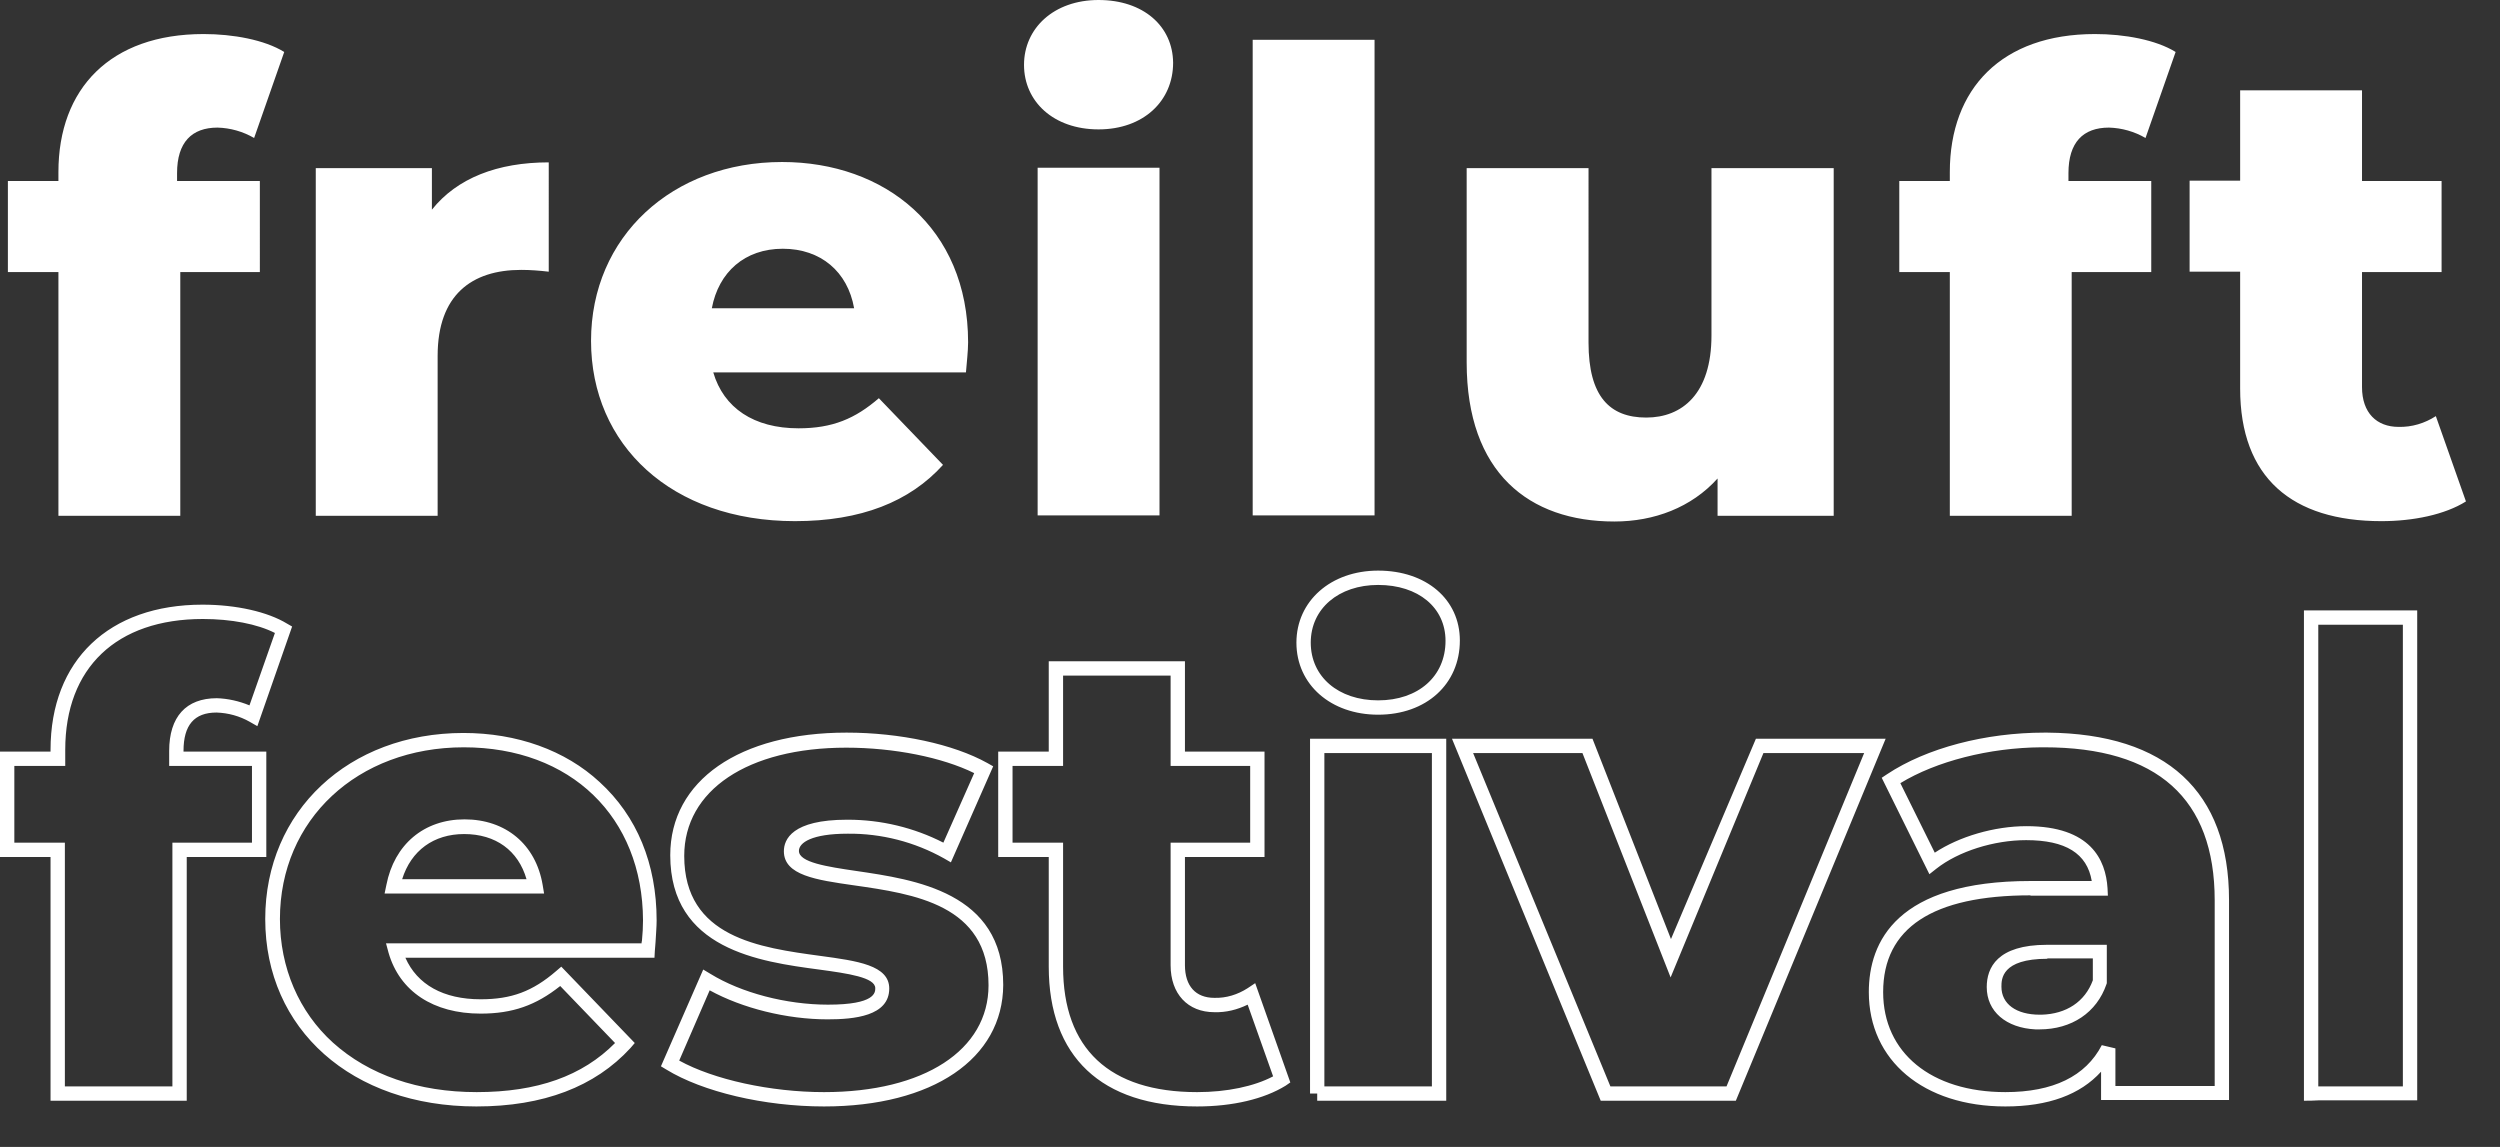 <?xml version="1.0" encoding="utf-8"?>
<!-- Generator: Adobe Illustrator 25.0.0, SVG Export Plug-In . SVG Version: 6.00 Build 0)  -->
<svg version="1.1" id="Signet" xmlns="http://www.w3.org/2000/svg" xmlns:xlink="http://www.w3.org/1999/xlink" x="0px"
	y="0px"
	viewBox="0 0 697.5 320" xml:space="preserve">
	<rect x="0" y="0" width="697.5" height="320" fill="#333333" stroke="none"/>
	<style type="text/css">
		.st0 {
			fill-rule: evenodd;
			clip-rule: evenodd;
			fill: #FFFFFF;
		}

		.st1 {
			fill: #FFFFFF;
		}
	</style>
	<path id="freiluft" class="st0" d="M49.4,48.3c0-8.6,4.1-12.7,11.3-12.7c3.6,0.1,7.1,1.1,10.2,2.9l8.4-24c-5.5-3.4-14.3-5-22.5-5
	C30.8,9.5,16.3,24.7,16.3,48v2.5H2.2v25.4h14.1v68h34v-68h22.2V50.5H49.4V48.3z M120.5,58.5V46.9H88.1v97h34V99.3
	c0-17,9.5-24,23.3-24c2.6,0,5.1,0.2,7.7,0.5V45.3C138.8,45.3,127.5,49.7,120.5,58.5L120.5,58.5z M270.1,95.5
	c0-32-23.3-50.3-51.9-50.3c-30.6,0-53.3,20.8-53.3,49.9c0,29,22.4,50.3,56.9,50.3c18.4,0,32-5.4,41.3-15.7l-17.9-18.6
	c-6.6,5.7-12.9,8.4-22.4,8.4c-12.5,0-20.9-5.7-23.8-15.6h70.5C269.7,101.3,270.1,98,270.1,95.5z M218.4,69.4
	c10.6,0,18.1,6.4,19.9,16.6h-39.7C200.5,75.9,207.8,69.4,218.4,69.4L218.4,69.4z M306.5,36.1c12.5,0,20.8-7.9,20.8-18.6
	C327.2,7.3,319,0,306.5,0s-20.8,7.9-20.8,18.1S293.9,36.1,306.5,36.1z M289.5,143.8h34v-97h-34L289.5,143.8L289.5,143.8z
	 M349.5,143.8h34V11.1h-34L349.5,143.8L349.5,143.8z M477.5,46.9v46.7c0,16.3-8.2,22.9-18.2,22.9c-10.2,0-16.1-5.9-16.1-20.9V46.9
	h-34v54.2c0,30.8,17.4,44.4,41.2,44.4c11.1,0,21.5-3.9,28.8-12v10.4h32.4v-97H477.5z M577.1,48.3c0-8.6,4.1-12.7,11.3-12.7
	c3.6,0.1,7.1,1.1,10.2,2.9l8.4-24c-5.5-3.4-14.3-5-22.5-5C558.5,9.5,544,24.7,544,48v2.5h-14.1v25.4H544v68h34v-68h22.2V50.5h-23.1
	V48.3z M679.6,116.1c-3.1,2-6.7,3.1-10.4,3c-6.1,0-10.2-3.9-10.2-11.1V75.9h22.2V50.5H659V25.2h-34v25.2h-14.1v25.4H625v32.6
	c0,24.9,14.5,37,39.4,37c8.9,0,17.7-1.8,23.6-5.5L679.6,116.1z" />
	<path class="st1" d="M642.8,307.1c0-1.3,0-2.6,0-4V170.3h31.6v136.7h-27.6C645.4,307.1,644.1,307.1,642.8,307.1z M646.8,303.1h23.6
	V174.3h-23.6V303.1z M229.9,308.7c-16.7,0-33.9-4.1-44-10.3l-1.5-0.9l11.8-27l2,1.2c8.6,5.3,21.2,8.6,32.8,8.6
	c13.2,0,13.2-3.4,13.2-4.6c0-3-7.6-4.1-15.7-5.2c-16.5-2.2-41.5-5.6-41.5-31.9c0-20.8,19.3-34.2,49.2-34.2c14.8,0,29.8,3.2,39.3,8.5
	l1.6,0.9l-11.8,26.8l-1.9-1.1c-8.2-4.6-17.5-7-26.9-6.9c-10,0-13.6,2.5-13.6,4.8c0,3.2,7.8,4.4,16,5.6c16.3,2.4,41,5.9,41,31.8
	C279.8,295.4,260.2,308.7,229.9,308.7z M189.5,295.9c9.6,5.3,25.5,8.8,40.4,8.8c27.9,0,45.9-11.7,45.9-29.8
	c0-22.5-20.8-25.5-37.6-27.9c-10.5-1.5-19.5-2.8-19.5-9.5c0-3.3,2.3-8.8,17.6-8.8c0.1,0,0.2,0,0.3,0c9.2,0,18.4,2.2,26.6,6.4
	l8.6-19.4c-8.9-4.4-22.4-7.1-35.7-7.1c-27.5,0-45.2,11.9-45.2,30.2c0,22.8,21.1,25.6,38,27.9c10.3,1.4,19.2,2.6,19.2,9.1
	c0,7.7-9.8,8.6-17.2,8.6c-11.4,0-23.8-3.1-32.9-8.1L189.5,295.9z M132.9,308.7c-34.7,0-58.9-21.5-58.9-52.3
	c0-30.1,23.3-51.9,55.3-51.9c14.9,0,28.4,4.8,38,13.7c10.4,9.5,15.9,22.8,15.9,38.6c0,1.8-0.2,4-0.3,6c-0.1,0.9-0.1,1.7-0.2,2.5
	l-0.1,1.9h-69.5c3.3,7.5,10.6,11.6,21,11.6c8.6,0,14.5-2.2,21.1-7.9l1.4-1.2l20.5,21.3l-1.2,1.4C166,303.2,151.6,308.7,132.9,308.7z
	 M129.4,208.5c-29.7,0-51.3,20.2-51.3,47.9c0,13.6,5.3,25.9,14.8,34.5c10,9,23.8,13.8,40.1,13.8c16.9,0,29.5-4.5,38.6-13.7
	l-15.3-15.9c-6.8,5.4-13.3,7.7-22.2,7.7c-13.2,0-22.6-6.2-25.7-17l-0.7-2.6h71.3c0-0.2,0-0.5,0.1-0.7c0.2-2,0.3-4,0.3-5.7
	C179.3,227.9,159.2,208.5,129.4,208.5z M559.5,308.7c-22.8,0-38.1-12.8-38.1-31.9c0-14.1,7.8-31,45.1-31h17.1
	c-1.3-7.7-7.3-11.4-18.3-11.4c-9,0-18.9,3.1-25.1,8l-1.9,1.5l-13.3-26.9l1.5-1c11-7.3,27.4-11.6,43.9-11.6l0.8,0
	c33.2,0.3,50.7,16.4,50.7,46.7v55.8h-35.7V299C580.4,305.4,571.5,308.7,559.5,308.7z M566.5,249.8c-27.3,0-41.1,9.1-41.1,27
	c0,16.9,13.4,27.9,34.1,27.9c13.3,0,22.4-4.4,26.9-13.1l3.8,0.9v10.5h27.7v-51.8c0-28.4-16-42.7-47.6-42.7l-0.8,0
	c-14.5,0.1-29.3,3.9-39.3,10l9.6,19.4c6.8-4.5,16.6-7.4,25.6-7.4c17.9,0,22.1,9.4,22.6,17.3l0.1,2.1H566.5z M334,308.7
	c-26.7,0-41.4-13.9-41.4-39v-30.6h-14.1v-29.4h14.1v-25.2h38v25.2h22.2v29.4h-22.2v30.2c0,5.8,3,9.1,8.2,9.1
	c3.3,0.1,6.5-0.9,9.3-2.7l2.1-1.4L360,302l-1.3,0.9C352.7,306.6,344,308.7,334,308.7z M282.5,235.1h14.1v34.6
	c0,22.9,12.9,35,37.4,35c8.3,0,15.9-1.6,21.2-4.4l-7.1-20c-2.9,1.4-6,2.2-9.3,2.1c-7.4,0-12.2-5.1-12.2-13.1v-34.2h22.2v-21.4h-22.2
	v-25.2h-30v25.2h-14.1V235.1z M484.3,307.1h-37.7l-41.5-101h39.2l21.9,55.9c7.9-18.6,15.8-37.3,23.7-55.9c0.6,0,1.3,0,1.9,0h34.3
	L484.3,307.1z M449.3,303.1h32.4l38.4-93H492l-25.9,62.6l-24.6-62.6H411L449.3,303.1z M403.5,307.1h-36v-2h-2v-99h38V307.1z
	 M369.5,303.1h30v-93h-30V303.1z M52.1,307.1h-38v-68H0v-29.4h14.1v-0.5c0-25,16.3-40.5,42.4-40.5c9.4,0,18.2,2,23.6,5.3l1.4,0.8
	l-9.7,27.8l-2.1-1.2c-2.8-1.6-6-2.5-9.3-2.6c-6.2,0-9.2,3.5-9.2,10.7v0.2h23.1v29.4H52.1V307.1z M18.1,303.1h30v-68h22.2v-21.4H47.2
	v-4.2c0-9.5,4.7-14.7,13.3-14.7c3.1,0.1,6.2,0.8,9.1,2l7.1-20.2c-4.9-2.5-12.2-3.9-20.1-3.9c-24.1,0-38.4,13.6-38.4,36.5v4.5H4v21.4
	h14.1V303.1z M569,287.2l-1.1,0c-8.2-0.4-13.6-5-13.6-11.8c0-5.4,2.9-11.8,16.8-11.8h16.7v10.7l-0.1,0.3
	C585,282.5,578,287.2,569,287.2z M571.2,267.5c-12.8,0-12.8,5.7-12.8,7.8c0,4.8,4.1,7.8,10.7,7.8h0.5c6.9-0.2,12.1-3.6,14.3-9.6
	v-6.1H571.2z M151.8,249.3h-44.5l0.5-2.4c2.2-11.3,10.5-18.3,21.8-18.3c11.5,0,19.9,7,21.8,18.3L151.8,249.3z M112.2,245.3h34.7
	c-2.3-8-8.6-12.6-17.4-12.6C121,232.7,114.7,237.3,112.2,245.3z M384.5,199.4c-13.2,0-22.8-8.4-22.8-20.1c0-11.6,9.6-20.1,22.8-20.1
	c13.4,0,22.8,8,22.8,19.5C407.3,190.9,397.9,199.4,384.5,199.4z M384.5,163.2c-11,0-18.8,6.6-18.8,16.1c0,9.5,7.7,16.1,18.8,16.1
	c11.2,0,18.8-6.7,18.8-16.6C403.3,169.5,395.7,163.2,384.5,163.2z" />
</svg>